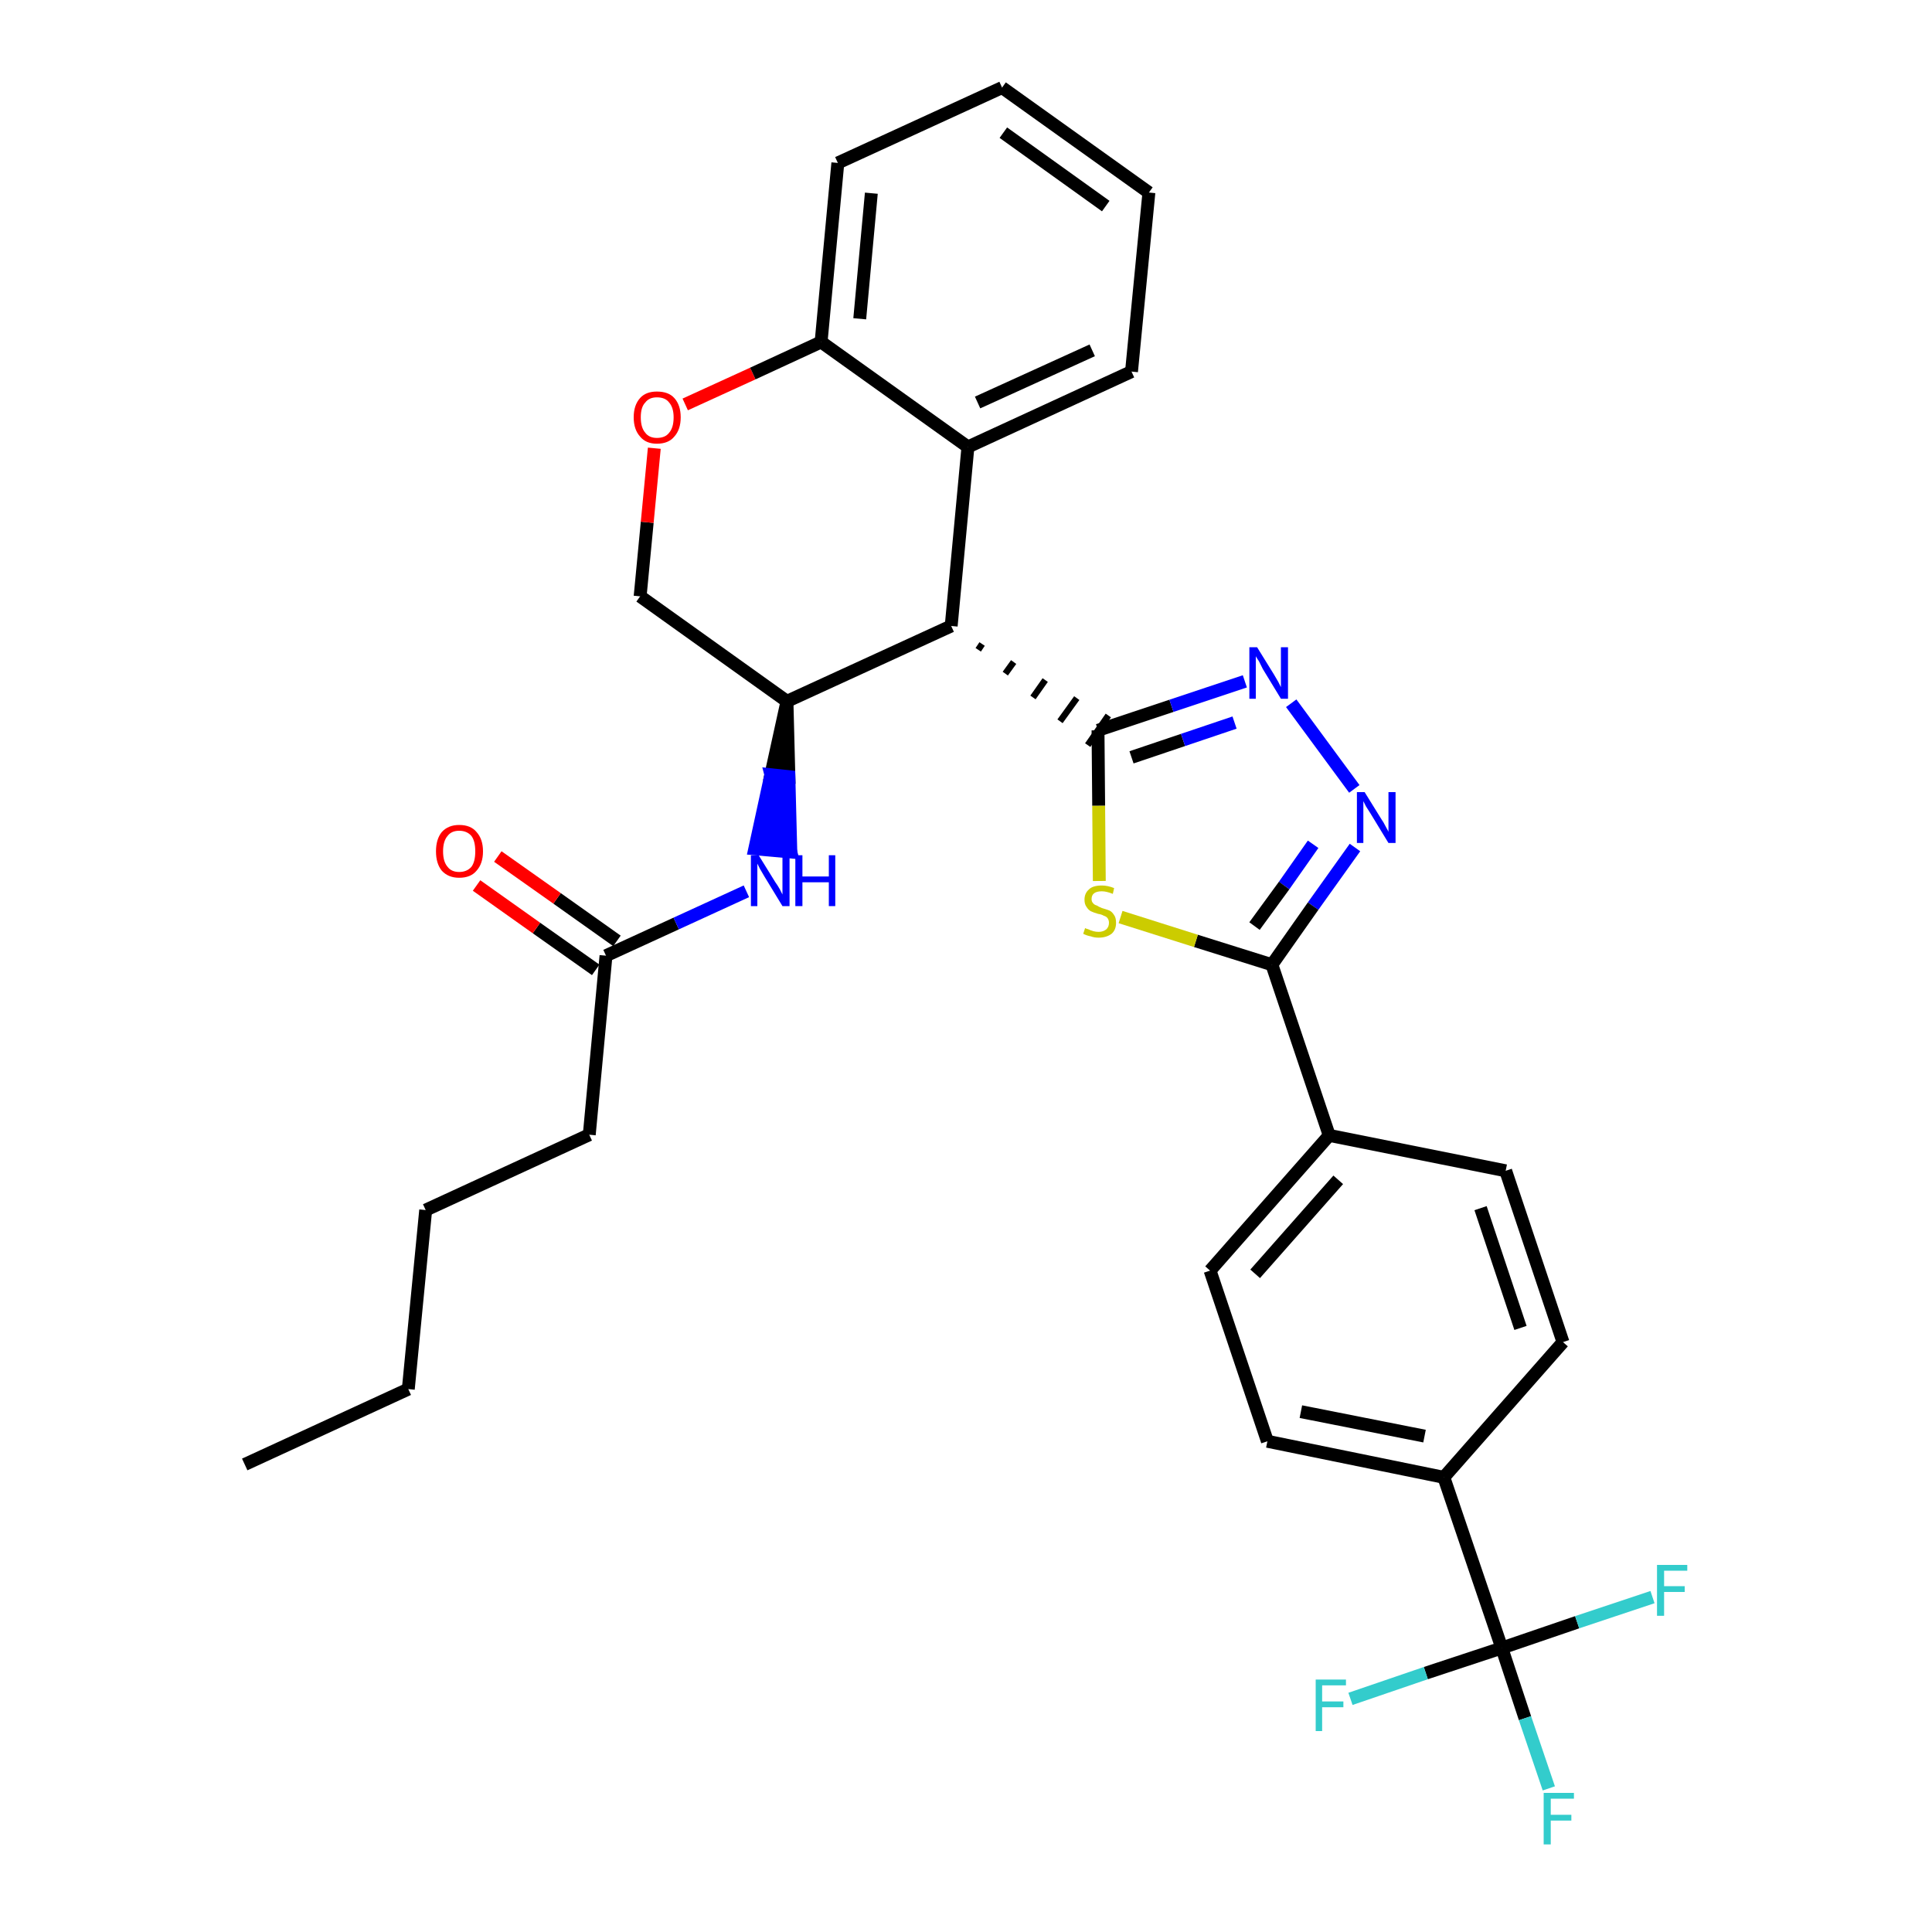 <?xml version='1.0' encoding='iso-8859-1'?>
<svg version='1.1' baseProfile='full'
              xmlns='http://www.w3.org/2000/svg'
                      xmlns:rdkit='http://www.rdkit.org/xml'
                      xmlns:xlink='http://www.w3.org/1999/xlink'
                  xml:space='preserve'
width='300px' height='300px' viewBox='0 0 300 300'>
<!-- END OF HEADER -->
<path class='bond-0 atom-0 atom-1' d='M 38.0,227.4 L 63.4,215.7' style='fill:none;fill-rule:evenodd;stroke:#000000;stroke-width:2.0px;stroke-linecap:butt;stroke-linejoin:miter;stroke-opacity:1' />
<path class='bond-1 atom-1 atom-2' d='M 63.4,215.7 L 66.1,187.9' style='fill:none;fill-rule:evenodd;stroke:#000000;stroke-width:2.0px;stroke-linecap:butt;stroke-linejoin:miter;stroke-opacity:1' />
<path class='bond-2 atom-2 atom-3' d='M 66.1,187.9 L 91.5,176.2' style='fill:none;fill-rule:evenodd;stroke:#000000;stroke-width:2.0px;stroke-linecap:butt;stroke-linejoin:miter;stroke-opacity:1' />
<path class='bond-3 atom-3 atom-4' d='M 91.5,176.2 L 94.1,148.4' style='fill:none;fill-rule:evenodd;stroke:#000000;stroke-width:2.0px;stroke-linecap:butt;stroke-linejoin:miter;stroke-opacity:1' />
<path class='bond-4 atom-4 atom-5' d='M 95.8,146.1 L 86.5,139.5' style='fill:none;fill-rule:evenodd;stroke:#000000;stroke-width:2.0px;stroke-linecap:butt;stroke-linejoin:miter;stroke-opacity:1' />
<path class='bond-4 atom-4 atom-5' d='M 86.5,139.5 L 77.3,133.0' style='fill:none;fill-rule:evenodd;stroke:#FF0000;stroke-width:2.0px;stroke-linecap:butt;stroke-linejoin:miter;stroke-opacity:1' />
<path class='bond-4 atom-4 atom-5' d='M 92.5,150.6 L 83.3,144.1' style='fill:none;fill-rule:evenodd;stroke:#000000;stroke-width:2.0px;stroke-linecap:butt;stroke-linejoin:miter;stroke-opacity:1' />
<path class='bond-4 atom-4 atom-5' d='M 83.3,144.1 L 74.0,137.5' style='fill:none;fill-rule:evenodd;stroke:#FF0000;stroke-width:2.0px;stroke-linecap:butt;stroke-linejoin:miter;stroke-opacity:1' />
<path class='bond-5 atom-4 atom-6' d='M 94.1,148.4 L 105.0,143.4' style='fill:none;fill-rule:evenodd;stroke:#000000;stroke-width:2.0px;stroke-linecap:butt;stroke-linejoin:miter;stroke-opacity:1' />
<path class='bond-5 atom-4 atom-6' d='M 105.0,143.4 L 115.9,138.4' style='fill:none;fill-rule:evenodd;stroke:#0000FF;stroke-width:2.0px;stroke-linecap:butt;stroke-linejoin:miter;stroke-opacity:1' />
<path class='bond-6 atom-7 atom-6' d='M 122.2,108.9 L 119.7,120.3 L 122.5,120.6 Z' style='fill:#000000;fill-rule:evenodd;fill-opacity:1;stroke:#000000;stroke-width:2.0px;stroke-linecap:butt;stroke-linejoin:miter;stroke-opacity:1;' />
<path class='bond-6 atom-7 atom-6' d='M 119.7,120.3 L 122.8,132.3 L 117.2,131.8 Z' style='fill:#0000FF;fill-rule:evenodd;fill-opacity:1;stroke:#0000FF;stroke-width:2.0px;stroke-linecap:butt;stroke-linejoin:miter;stroke-opacity:1;' />
<path class='bond-6 atom-7 atom-6' d='M 119.7,120.3 L 122.5,120.6 L 122.8,132.3 Z' style='fill:#0000FF;fill-rule:evenodd;fill-opacity:1;stroke:#0000FF;stroke-width:2.0px;stroke-linecap:butt;stroke-linejoin:miter;stroke-opacity:1;' />
<path class='bond-7 atom-7 atom-8' d='M 122.2,108.9 L 99.4,92.6' style='fill:none;fill-rule:evenodd;stroke:#000000;stroke-width:2.0px;stroke-linecap:butt;stroke-linejoin:miter;stroke-opacity:1' />
<path class='bond-31 atom-16 atom-7' d='M 147.7,97.2 L 122.2,108.9' style='fill:none;fill-rule:evenodd;stroke:#000000;stroke-width:2.0px;stroke-linecap:butt;stroke-linejoin:miter;stroke-opacity:1' />
<path class='bond-8 atom-8 atom-9' d='M 99.4,92.6 L 100.5,81.1' style='fill:none;fill-rule:evenodd;stroke:#000000;stroke-width:2.0px;stroke-linecap:butt;stroke-linejoin:miter;stroke-opacity:1' />
<path class='bond-8 atom-8 atom-9' d='M 100.5,81.1 L 101.6,69.6' style='fill:none;fill-rule:evenodd;stroke:#FF0000;stroke-width:2.0px;stroke-linecap:butt;stroke-linejoin:miter;stroke-opacity:1' />
<path class='bond-9 atom-9 atom-10' d='M 106.4,62.8 L 116.9,58.0' style='fill:none;fill-rule:evenodd;stroke:#FF0000;stroke-width:2.0px;stroke-linecap:butt;stroke-linejoin:miter;stroke-opacity:1' />
<path class='bond-9 atom-9 atom-10' d='M 116.9,58.0 L 127.5,53.1' style='fill:none;fill-rule:evenodd;stroke:#000000;stroke-width:2.0px;stroke-linecap:butt;stroke-linejoin:miter;stroke-opacity:1' />
<path class='bond-10 atom-10 atom-11' d='M 127.5,53.1 L 130.1,25.3' style='fill:none;fill-rule:evenodd;stroke:#000000;stroke-width:2.0px;stroke-linecap:butt;stroke-linejoin:miter;stroke-opacity:1' />
<path class='bond-10 atom-10 atom-11' d='M 133.5,49.5 L 135.3,30.0' style='fill:none;fill-rule:evenodd;stroke:#000000;stroke-width:2.0px;stroke-linecap:butt;stroke-linejoin:miter;stroke-opacity:1' />
<path class='bond-33 atom-15 atom-10' d='M 150.3,69.4 L 127.5,53.1' style='fill:none;fill-rule:evenodd;stroke:#000000;stroke-width:2.0px;stroke-linecap:butt;stroke-linejoin:miter;stroke-opacity:1' />
<path class='bond-11 atom-11 atom-12' d='M 130.1,25.3 L 155.6,13.6' style='fill:none;fill-rule:evenodd;stroke:#000000;stroke-width:2.0px;stroke-linecap:butt;stroke-linejoin:miter;stroke-opacity:1' />
<path class='bond-12 atom-12 atom-13' d='M 155.6,13.6 L 178.4,29.9' style='fill:none;fill-rule:evenodd;stroke:#000000;stroke-width:2.0px;stroke-linecap:butt;stroke-linejoin:miter;stroke-opacity:1' />
<path class='bond-12 atom-12 atom-13' d='M 155.8,20.6 L 171.7,32.0' style='fill:none;fill-rule:evenodd;stroke:#000000;stroke-width:2.0px;stroke-linecap:butt;stroke-linejoin:miter;stroke-opacity:1' />
<path class='bond-13 atom-13 atom-14' d='M 178.4,29.9 L 175.7,57.7' style='fill:none;fill-rule:evenodd;stroke:#000000;stroke-width:2.0px;stroke-linecap:butt;stroke-linejoin:miter;stroke-opacity:1' />
<path class='bond-14 atom-14 atom-15' d='M 175.7,57.7 L 150.3,69.4' style='fill:none;fill-rule:evenodd;stroke:#000000;stroke-width:2.0px;stroke-linecap:butt;stroke-linejoin:miter;stroke-opacity:1' />
<path class='bond-14 atom-14 atom-15' d='M 169.6,54.4 L 151.8,62.5' style='fill:none;fill-rule:evenodd;stroke:#000000;stroke-width:2.0px;stroke-linecap:butt;stroke-linejoin:miter;stroke-opacity:1' />
<path class='bond-15 atom-15 atom-16' d='M 150.3,69.4 L 147.7,97.2' style='fill:none;fill-rule:evenodd;stroke:#000000;stroke-width:2.0px;stroke-linecap:butt;stroke-linejoin:miter;stroke-opacity:1' />
<path class='bond-16 atom-16 atom-17' d='M 151.9,100.9 L 152.5,100.0' style='fill:none;fill-rule:evenodd;stroke:#000000;stroke-width:1.0px;stroke-linecap:butt;stroke-linejoin:miter;stroke-opacity:1' />
<path class='bond-16 atom-16 atom-17' d='M 156.1,104.6 L 157.4,102.8' style='fill:none;fill-rule:evenodd;stroke:#000000;stroke-width:1.0px;stroke-linecap:butt;stroke-linejoin:miter;stroke-opacity:1' />
<path class='bond-16 atom-16 atom-17' d='M 160.4,108.3 L 162.3,105.6' style='fill:none;fill-rule:evenodd;stroke:#000000;stroke-width:1.0px;stroke-linecap:butt;stroke-linejoin:miter;stroke-opacity:1' />
<path class='bond-16 atom-16 atom-17' d='M 164.6,112.0 L 167.2,108.4' style='fill:none;fill-rule:evenodd;stroke:#000000;stroke-width:1.0px;stroke-linecap:butt;stroke-linejoin:miter;stroke-opacity:1' />
<path class='bond-16 atom-16 atom-17' d='M 168.9,115.7 L 172.1,111.1' style='fill:none;fill-rule:evenodd;stroke:#000000;stroke-width:1.0px;stroke-linecap:butt;stroke-linejoin:miter;stroke-opacity:1' />
<path class='bond-17 atom-17 atom-18' d='M 170.5,113.4 L 181.9,109.6' style='fill:none;fill-rule:evenodd;stroke:#000000;stroke-width:2.0px;stroke-linecap:butt;stroke-linejoin:miter;stroke-opacity:1' />
<path class='bond-17 atom-17 atom-18' d='M 181.9,109.6 L 193.3,105.8' style='fill:none;fill-rule:evenodd;stroke:#0000FF;stroke-width:2.0px;stroke-linecap:butt;stroke-linejoin:miter;stroke-opacity:1' />
<path class='bond-17 atom-17 atom-18' d='M 175.7,117.6 L 183.7,114.9' style='fill:none;fill-rule:evenodd;stroke:#000000;stroke-width:2.0px;stroke-linecap:butt;stroke-linejoin:miter;stroke-opacity:1' />
<path class='bond-17 atom-17 atom-18' d='M 183.7,114.9 L 191.7,112.2' style='fill:none;fill-rule:evenodd;stroke:#0000FF;stroke-width:2.0px;stroke-linecap:butt;stroke-linejoin:miter;stroke-opacity:1' />
<path class='bond-32 atom-31 atom-17' d='M 170.7,136.8 L 170.6,125.1' style='fill:none;fill-rule:evenodd;stroke:#CCCC00;stroke-width:2.0px;stroke-linecap:butt;stroke-linejoin:miter;stroke-opacity:1' />
<path class='bond-32 atom-31 atom-17' d='M 170.6,125.1 L 170.5,113.4' style='fill:none;fill-rule:evenodd;stroke:#000000;stroke-width:2.0px;stroke-linecap:butt;stroke-linejoin:miter;stroke-opacity:1' />
<path class='bond-18 atom-18 atom-19' d='M 200.5,109.2 L 210.3,122.5' style='fill:none;fill-rule:evenodd;stroke:#0000FF;stroke-width:2.0px;stroke-linecap:butt;stroke-linejoin:miter;stroke-opacity:1' />
<path class='bond-19 atom-19 atom-20' d='M 210.4,131.6 L 203.9,140.7' style='fill:none;fill-rule:evenodd;stroke:#0000FF;stroke-width:2.0px;stroke-linecap:butt;stroke-linejoin:miter;stroke-opacity:1' />
<path class='bond-19 atom-19 atom-20' d='M 203.9,140.7 L 197.5,149.8' style='fill:none;fill-rule:evenodd;stroke:#000000;stroke-width:2.0px;stroke-linecap:butt;stroke-linejoin:miter;stroke-opacity:1' />
<path class='bond-19 atom-19 atom-20' d='M 203.9,131.1 L 199.4,137.5' style='fill:none;fill-rule:evenodd;stroke:#0000FF;stroke-width:2.0px;stroke-linecap:butt;stroke-linejoin:miter;stroke-opacity:1' />
<path class='bond-19 atom-19 atom-20' d='M 199.4,137.5 L 194.8,143.8' style='fill:none;fill-rule:evenodd;stroke:#000000;stroke-width:2.0px;stroke-linecap:butt;stroke-linejoin:miter;stroke-opacity:1' />
<path class='bond-20 atom-20 atom-21' d='M 197.5,149.8 L 206.4,176.3' style='fill:none;fill-rule:evenodd;stroke:#000000;stroke-width:2.0px;stroke-linecap:butt;stroke-linejoin:miter;stroke-opacity:1' />
<path class='bond-30 atom-20 atom-31' d='M 197.5,149.8 L 185.7,146.1' style='fill:none;fill-rule:evenodd;stroke:#000000;stroke-width:2.0px;stroke-linecap:butt;stroke-linejoin:miter;stroke-opacity:1' />
<path class='bond-30 atom-20 atom-31' d='M 185.7,146.1 L 174.0,142.4' style='fill:none;fill-rule:evenodd;stroke:#CCCC00;stroke-width:2.0px;stroke-linecap:butt;stroke-linejoin:miter;stroke-opacity:1' />
<path class='bond-21 atom-21 atom-22' d='M 206.4,176.3 L 187.9,197.3' style='fill:none;fill-rule:evenodd;stroke:#000000;stroke-width:2.0px;stroke-linecap:butt;stroke-linejoin:miter;stroke-opacity:1' />
<path class='bond-21 atom-21 atom-22' d='M 207.8,183.2 L 194.9,197.8' style='fill:none;fill-rule:evenodd;stroke:#000000;stroke-width:2.0px;stroke-linecap:butt;stroke-linejoin:miter;stroke-opacity:1' />
<path class='bond-34 atom-30 atom-21' d='M 233.8,181.8 L 206.4,176.3' style='fill:none;fill-rule:evenodd;stroke:#000000;stroke-width:2.0px;stroke-linecap:butt;stroke-linejoin:miter;stroke-opacity:1' />
<path class='bond-22 atom-22 atom-23' d='M 187.9,197.3 L 196.8,223.8' style='fill:none;fill-rule:evenodd;stroke:#000000;stroke-width:2.0px;stroke-linecap:butt;stroke-linejoin:miter;stroke-opacity:1' />
<path class='bond-23 atom-23 atom-24' d='M 196.8,223.8 L 224.2,229.4' style='fill:none;fill-rule:evenodd;stroke:#000000;stroke-width:2.0px;stroke-linecap:butt;stroke-linejoin:miter;stroke-opacity:1' />
<path class='bond-23 atom-23 atom-24' d='M 202.0,219.2 L 221.2,223.0' style='fill:none;fill-rule:evenodd;stroke:#000000;stroke-width:2.0px;stroke-linecap:butt;stroke-linejoin:miter;stroke-opacity:1' />
<path class='bond-24 atom-24 atom-25' d='M 224.2,229.4 L 233.2,255.9' style='fill:none;fill-rule:evenodd;stroke:#000000;stroke-width:2.0px;stroke-linecap:butt;stroke-linejoin:miter;stroke-opacity:1' />
<path class='bond-28 atom-24 atom-29' d='M 224.2,229.4 L 242.7,208.4' style='fill:none;fill-rule:evenodd;stroke:#000000;stroke-width:2.0px;stroke-linecap:butt;stroke-linejoin:miter;stroke-opacity:1' />
<path class='bond-25 atom-25 atom-26' d='M 233.2,255.9 L 236.8,266.8' style='fill:none;fill-rule:evenodd;stroke:#000000;stroke-width:2.0px;stroke-linecap:butt;stroke-linejoin:miter;stroke-opacity:1' />
<path class='bond-25 atom-25 atom-26' d='M 236.8,266.8 L 240.5,277.7' style='fill:none;fill-rule:evenodd;stroke:#33CCCC;stroke-width:2.0px;stroke-linecap:butt;stroke-linejoin:miter;stroke-opacity:1' />
<path class='bond-26 atom-25 atom-27' d='M 233.2,255.9 L 221.4,259.8' style='fill:none;fill-rule:evenodd;stroke:#000000;stroke-width:2.0px;stroke-linecap:butt;stroke-linejoin:miter;stroke-opacity:1' />
<path class='bond-26 atom-25 atom-27' d='M 221.4,259.8 L 209.7,263.8' style='fill:none;fill-rule:evenodd;stroke:#33CCCC;stroke-width:2.0px;stroke-linecap:butt;stroke-linejoin:miter;stroke-opacity:1' />
<path class='bond-27 atom-25 atom-28' d='M 233.2,255.9 L 244.9,251.9' style='fill:none;fill-rule:evenodd;stroke:#000000;stroke-width:2.0px;stroke-linecap:butt;stroke-linejoin:miter;stroke-opacity:1' />
<path class='bond-27 atom-25 atom-28' d='M 244.9,251.9 L 256.6,248.0' style='fill:none;fill-rule:evenodd;stroke:#33CCCC;stroke-width:2.0px;stroke-linecap:butt;stroke-linejoin:miter;stroke-opacity:1' />
<path class='bond-29 atom-29 atom-30' d='M 242.7,208.4 L 233.8,181.8' style='fill:none;fill-rule:evenodd;stroke:#000000;stroke-width:2.0px;stroke-linecap:butt;stroke-linejoin:miter;stroke-opacity:1' />
<path class='bond-29 atom-29 atom-30' d='M 236.1,206.2 L 229.9,187.6' style='fill:none;fill-rule:evenodd;stroke:#000000;stroke-width:2.0px;stroke-linecap:butt;stroke-linejoin:miter;stroke-opacity:1' />
<path  class='atom-5' d='M 67.7 132.2
Q 67.7 130.3, 68.6 129.2
Q 69.6 128.1, 71.3 128.1
Q 73.1 128.1, 74.0 129.2
Q 75.0 130.3, 75.0 132.2
Q 75.0 134.1, 74.0 135.2
Q 73.1 136.3, 71.3 136.3
Q 69.6 136.3, 68.6 135.2
Q 67.7 134.1, 67.7 132.2
M 71.3 135.4
Q 72.5 135.4, 73.2 134.6
Q 73.8 133.8, 73.8 132.2
Q 73.8 130.6, 73.2 129.8
Q 72.5 129.0, 71.3 129.0
Q 70.1 129.0, 69.5 129.8
Q 68.8 130.6, 68.8 132.2
Q 68.8 133.8, 69.5 134.6
Q 70.1 135.4, 71.3 135.4
' fill='#FF0000'/>
<path  class='atom-6' d='M 117.8 132.8
L 120.4 137.0
Q 120.7 137.4, 121.1 138.1
Q 121.5 138.9, 121.5 138.9
L 121.5 132.8
L 122.6 132.8
L 122.6 140.7
L 121.5 140.7
L 118.7 136.1
Q 118.4 135.6, 118.0 134.9
Q 117.7 134.3, 117.6 134.1
L 117.6 140.7
L 116.6 140.7
L 116.6 132.8
L 117.8 132.8
' fill='#0000FF'/>
<path  class='atom-6' d='M 123.5 132.8
L 124.6 132.8
L 124.6 136.1
L 128.7 136.1
L 128.7 132.8
L 129.7 132.8
L 129.7 140.7
L 128.7 140.7
L 128.7 137.0
L 124.6 137.0
L 124.6 140.7
L 123.5 140.7
L 123.5 132.8
' fill='#0000FF'/>
<path  class='atom-9' d='M 98.4 64.8
Q 98.4 62.9, 99.4 61.8
Q 100.3 60.8, 102.0 60.8
Q 103.8 60.8, 104.7 61.8
Q 105.7 62.9, 105.7 64.8
Q 105.7 66.7, 104.7 67.8
Q 103.8 68.9, 102.0 68.9
Q 100.3 68.9, 99.4 67.8
Q 98.4 66.7, 98.4 64.8
M 102.0 68.0
Q 103.3 68.0, 103.9 67.2
Q 104.6 66.4, 104.6 64.8
Q 104.6 63.3, 103.9 62.5
Q 103.3 61.7, 102.0 61.7
Q 100.8 61.7, 100.2 62.5
Q 99.5 63.2, 99.5 64.8
Q 99.5 66.4, 100.2 67.2
Q 100.8 68.0, 102.0 68.0
' fill='#FF0000'/>
<path  class='atom-18' d='M 195.2 100.5
L 197.8 104.7
Q 198.1 105.2, 198.5 105.9
Q 198.9 106.7, 198.9 106.7
L 198.9 100.5
L 200.0 100.5
L 200.0 108.5
L 198.9 108.5
L 196.1 103.9
Q 195.8 103.3, 195.5 102.7
Q 195.1 102.1, 195.0 101.9
L 195.0 108.5
L 194.0 108.5
L 194.0 100.5
L 195.2 100.5
' fill='#0000FF'/>
<path  class='atom-19' d='M 211.9 123.0
L 214.5 127.2
Q 214.8 127.6, 215.2 128.4
Q 215.6 129.1, 215.6 129.2
L 215.6 123.0
L 216.7 123.0
L 216.7 130.9
L 215.6 130.9
L 212.8 126.3
Q 212.5 125.8, 212.1 125.2
Q 211.8 124.6, 211.7 124.4
L 211.7 130.9
L 210.7 130.9
L 210.7 123.0
L 211.9 123.0
' fill='#0000FF'/>
<path  class='atom-26' d='M 239.7 278.4
L 244.4 278.4
L 244.4 279.3
L 240.8 279.3
L 240.8 281.8
L 244.0 281.8
L 244.0 282.7
L 240.8 282.7
L 240.8 286.4
L 239.7 286.4
L 239.7 278.4
' fill='#33CCCC'/>
<path  class='atom-27' d='M 204.3 260.8
L 209.0 260.8
L 209.0 261.7
L 205.3 261.7
L 205.3 264.2
L 208.6 264.2
L 208.6 265.1
L 205.3 265.1
L 205.3 268.8
L 204.3 268.8
L 204.3 260.8
' fill='#33CCCC'/>
<path  class='atom-28' d='M 257.3 243.0
L 262.0 243.0
L 262.0 243.9
L 258.4 243.9
L 258.4 246.3
L 261.6 246.3
L 261.6 247.2
L 258.4 247.2
L 258.4 250.9
L 257.3 250.9
L 257.3 243.0
' fill='#33CCCC'/>
<path  class='atom-31' d='M 168.5 144.1
Q 168.6 144.2, 169.0 144.3
Q 169.4 144.5, 169.8 144.6
Q 170.2 144.7, 170.6 144.7
Q 171.3 144.7, 171.8 144.3
Q 172.2 143.9, 172.2 143.3
Q 172.2 142.9, 172.0 142.6
Q 171.8 142.3, 171.4 142.2
Q 171.1 142.0, 170.5 141.9
Q 169.8 141.7, 169.4 141.5
Q 169.0 141.3, 168.7 140.8
Q 168.4 140.4, 168.4 139.7
Q 168.4 138.7, 169.1 138.1
Q 169.7 137.5, 171.1 137.5
Q 172.0 137.5, 173.0 137.9
L 172.8 138.8
Q 171.8 138.4, 171.1 138.4
Q 170.3 138.4, 169.9 138.7
Q 169.5 139.0, 169.5 139.6
Q 169.5 140.0, 169.7 140.2
Q 169.9 140.5, 170.3 140.6
Q 170.6 140.8, 171.1 141.0
Q 171.8 141.2, 172.3 141.4
Q 172.7 141.6, 173.0 142.1
Q 173.3 142.5, 173.3 143.3
Q 173.3 144.4, 172.6 145.0
Q 171.8 145.6, 170.6 145.6
Q 169.9 145.6, 169.4 145.4
Q 168.8 145.3, 168.2 145.0
L 168.5 144.1
' fill='#CCCC00'/>
</svg>
